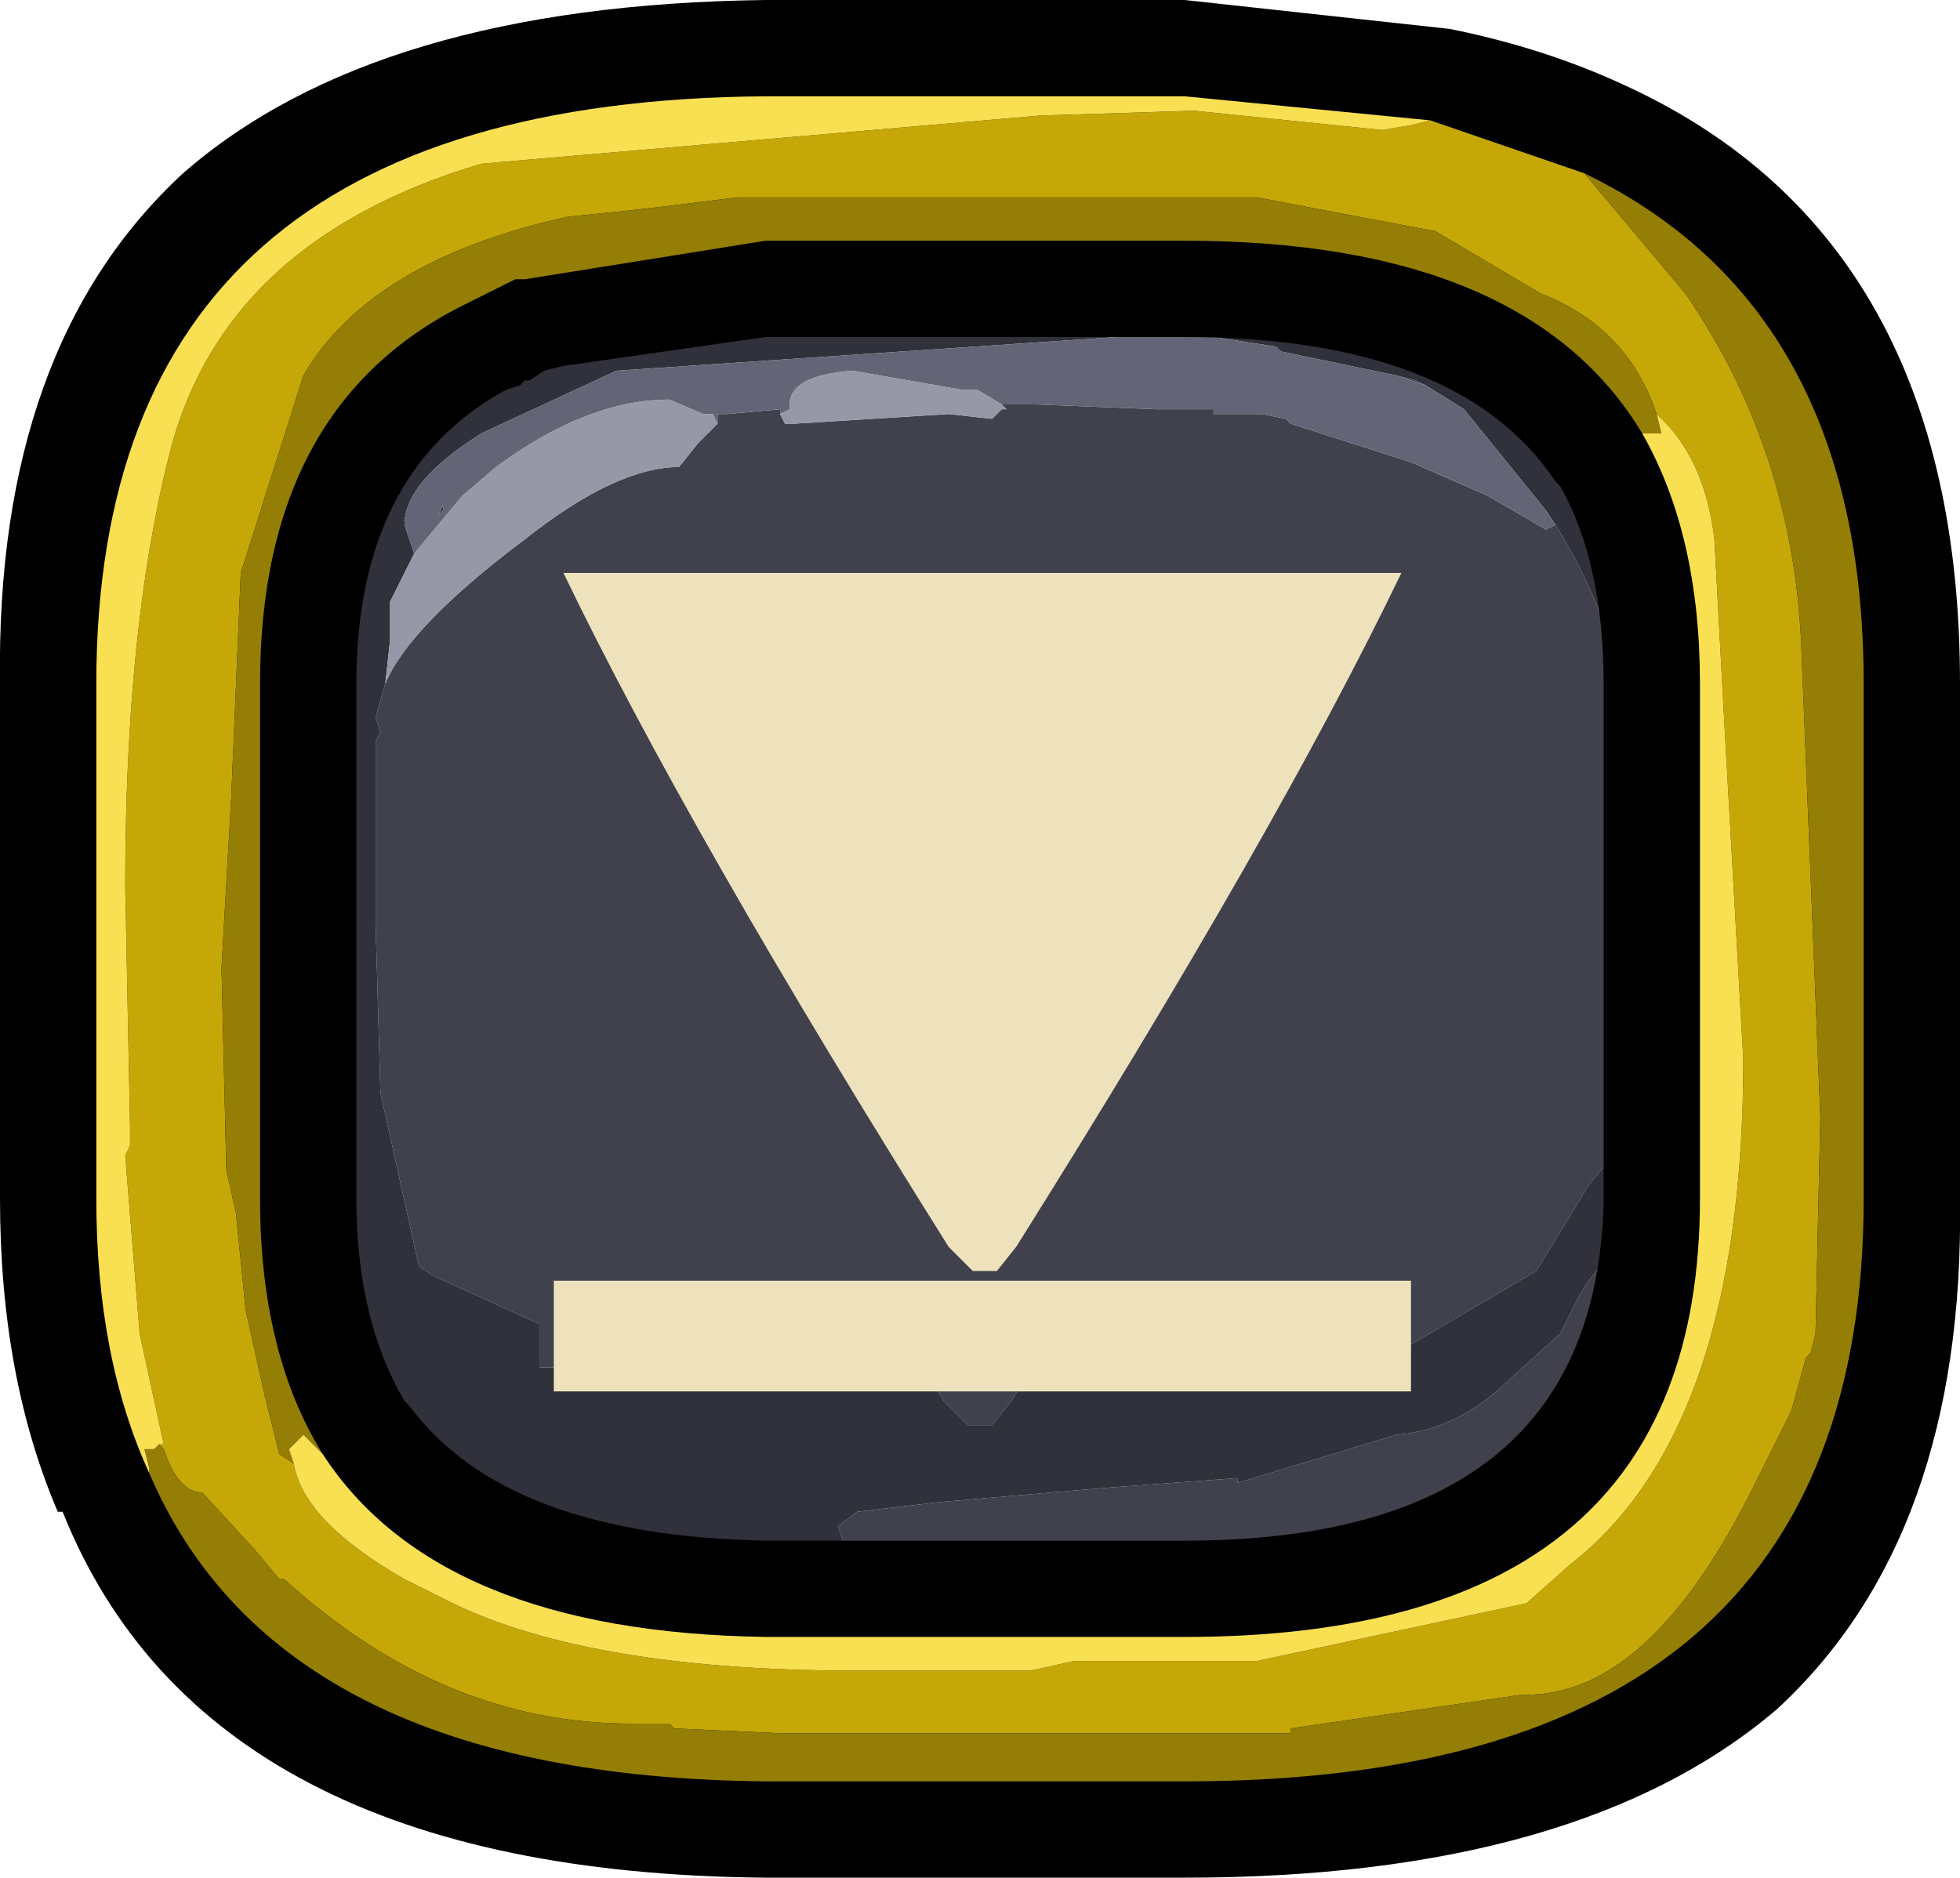 <?xml version="1.0" encoding="UTF-8" standalone="no"?>
<svg xmlns:ffdec="https://www.free-decompiler.com/flash" xmlns:xlink="http://www.w3.org/1999/xlink" ffdec:objectType="frame" height="19.5px" width="20.35px" xmlns="http://www.w3.org/2000/svg">
  <g transform="matrix(1.0, 0.0, 0.0, 1.0, 10.15, 9.75)">
    <use ffdec:characterId="1293" height="14.5" transform="matrix(1.0, 0.0, 0.0, 1.0, -7.8, -7.25)" width="16.5" xlink:href="#shape0"/>
    <use ffdec:characterId="1285" ffdec:characterName="_ButtonFrameStandard03" height="19.5" transform="matrix(1.0, 0.0, 0.0, 1.0, -10.15, -9.75)" width="20.35" xlink:href="#sprite0"/>
    <use ffdec:characterId="1289" ffdec:characterName="_DoodadArrowDown" height="8.5" transform="matrix(1.0, 0.0, 0.0, 1.0, -4.4, -3.8)" width="8.9" xlink:href="#sprite1"/>
  </g>
  <defs>
    <g id="shape0" transform="matrix(1.0, 0.0, 0.0, 1.0, 7.8, 7.25)">
      <path d="M7.55 -7.05 L4.95 -7.05 4.35 -7.1 3.8 -7.15 3.15 -7.05 3.05 -7.0 2.45 -7.0 2.45 -7.05 -1.3 -7.05 -1.4 -7.0 -1.5 -7.0 -1.95 -7.1 -4.3 -6.75 -5.65 -6.25 -5.8 -6.2 Q-4.45 -7.25 -1.9 -7.25 L7.5 -7.25 7.55 -7.05 M-7.2 -3.45 L-7.1 -3.45 -6.75 -3.6 -7.05 -1.5 -7.05 -1.1 -7.0 0.85 -7.0 0.9 -7.25 0.8 -7.25 -2.65 -7.2 -3.45 M-7.0 4.45 L-6.25 5.25 Q-4.25 7.2 -1.35 7.2 L-0.95 6.85 0.8 6.8 0.9 6.8 0.95 6.75 1.85 6.95 2.45 6.95 2.45 6.9 Q5.35 6.45 6.65 5.5 L7.3 4.9 7.4 4.8 Q6.65 6.55 4.45 7.05 L6.0 7.2 7.0 7.2 6.95 7.25 -1.9 7.25 Q-6.1 7.25 -7.0 4.45 M8.3 4.55 L7.6 4.55 7.65 4.5 Q8.05 4.0 8.55 1.45 L8.65 0.95 8.55 3.55 8.3 4.55 M8.65 0.7 L8.55 0.25 8.15 0.15 8.05 -1.15 8.0 -1.5 8.0 -1.55 7.85 -2.8 7.8 -3.3 7.7 -3.45 7.2 -4.3 7.5 -4.45 7.5 -4.5 7.7 -4.9 7.7 -5.0 8.3 -5.0 Q8.7 -3.4 8.7 -1.5 L8.7 -1.25 8.65 0.7 M4.35 -5.85 L4.55 -5.8 4.65 -5.75 4.35 -5.85 M6.0 -4.3 Q6.75 -3.1 6.9 -1.5 L6.9 -0.9 6.6 2.25 6.35 2.55 5.8 3.45 4.35 4.3 4.35 4.45 4.05 4.45 3.8 4.55 0.5 4.55 0.35 4.8 0.15 5.05 -0.1 5.05 -0.35 4.8 -0.5 4.55 -2.45 4.55 -2.75 4.5 -2.8 4.45 -4.55 4.45 -4.55 4.0 -5.65 3.5 -5.8 3.4 -6.2 1.6 -6.25 -0.15 -6.25 -1.45 -6.25 -1.5 -6.25 -2.05 -6.2 -2.15 -6.25 -2.3 -6.15 -2.65 Q-5.9 -3.25 -4.7 -4.15 -3.75 -4.9 -3.1 -4.9 L-2.9 -5.15 -2.7 -5.35 -2.7 -5.45 -2.6 -5.45 -2.05 -5.5 -2.05 -5.45 -2.0 -5.35 -1.9 -5.35 -0.3 -5.45 0.15 -5.4 0.25 -5.5 0.3 -5.5 0.25 -5.55 0.6 -5.55 1.85 -5.5 1.95 -5.5 2.0 -5.5 2.1 -5.5 2.45 -5.5 2.45 -5.45 2.95 -5.45 3.2 -5.4 3.25 -5.35 4.5 -4.95 5.3 -4.6 5.9 -4.25 6.0 -4.3 M6.6 4.55 L6.6 4.6 6.5 4.6 Q6.2 5.1 5.2 5.65 4.05 6.3 2.9 6.5 L2.7 6.5 2.45 6.55 2.45 6.5 1.95 6.5 -1.3 6.3 -1.4 6.25 -1.45 6.1 -1.25 5.95 -0.4 5.85 1.35 5.7 2.7 5.6 2.7 5.65 4.35 5.15 Q5.0 5.1 5.55 4.55 L6.05 4.1 6.15 3.9 Q6.4 3.35 6.75 3.2 L6.9 3.6 6.6 4.55" fill="#40414d" fill-rule="evenodd" stroke="none"/>
      <path d="M7.9 -6.25 L6.9 -6.25 7.35 -5.85 7.7 -5.0 7.7 -4.9 7.5 -4.5 7.5 -4.45 7.2 -4.3 7.7 -3.45 7.8 -3.3 7.85 -2.8 8.0 -1.55 8.0 -1.5 8.05 -1.15 8.15 0.15 8.55 0.25 8.65 0.7 8.65 0.95 8.55 1.45 Q8.05 4.0 7.65 4.5 L7.6 4.55 8.3 4.55 7.35 6.55 7.0 7.2 6.0 7.2 4.45 7.05 Q6.65 6.55 7.4 4.8 L7.3 4.9 6.65 5.5 Q5.35 6.45 2.45 6.9 L2.45 6.95 1.85 6.95 0.95 6.75 0.9 6.8 0.8 6.8 -0.95 6.85 -1.35 7.2 Q-4.25 7.2 -6.25 5.25 L-7.0 4.45 Q-7.8 3.45 -7.8 2.65 L-7.65 1.95 -7.75 1.35 Q-7.75 1.0 -7.4 0.85 L-7.25 0.8 -7.0 0.9 -7.0 0.85 -7.05 -1.1 -7.05 -1.5 -6.75 -3.6 -7.1 -3.45 -7.2 -3.45 Q-7.7 -3.45 -7.7 -3.95 -7.7 -4.95 -6.6 -5.7 L-5.8 -6.2 -5.65 -6.25 -4.3 -6.75 -1.95 -7.1 -1.5 -7.0 -1.4 -7.0 -1.3 -7.05 2.45 -7.05 2.45 -7.0 3.05 -7.0 3.15 -7.05 3.8 -7.15 4.35 -7.1 4.95 -7.05 7.55 -7.05 7.9 -6.25 M4.35 -5.85 L3.15 -6.1 3.1 -6.15 2.45 -6.25 2.0 -6.25 1.6 -6.25 1.45 -6.25 -3.75 -5.9 -5.15 -5.25 Q-5.95 -4.75 -5.95 -4.3 L-5.85 -4.0 -6.1 -3.5 -6.1 -3.1 -6.15 -2.65 -6.25 -2.3 -6.2 -2.15 -6.25 -2.05 -6.25 -1.5 -6.25 -1.45 -6.25 -0.15 -6.2 1.6 -5.8 3.4 -5.65 3.5 -4.55 4.0 -4.55 4.45 -2.8 4.45 -2.75 4.5 -2.45 4.55 -0.5 4.55 -0.35 4.8 -0.1 5.05 0.15 5.05 0.35 4.8 0.5 4.55 3.8 4.55 4.05 4.45 4.35 4.45 4.35 4.3 5.8 3.45 6.35 2.55 6.6 2.25 6.9 -0.9 6.9 -1.5 Q6.75 -3.1 6.0 -4.3 L5.9 -4.45 5.05 -5.5 4.65 -5.75 4.55 -5.8 4.35 -5.85 M6.6 4.55 L6.9 3.6 6.75 3.2 Q6.4 3.35 6.15 3.9 L6.05 4.1 5.55 4.55 Q5.0 5.1 4.35 5.15 L2.7 5.65 2.7 5.6 1.35 5.7 -0.4 5.85 -1.25 5.95 -1.45 6.1 -1.4 6.25 -1.3 6.3 1.95 6.5 2.45 6.5 2.45 6.55 2.7 6.5 2.9 6.5 Q4.05 6.3 5.2 5.65 6.2 5.1 6.5 4.6 L6.6 4.6 6.6 4.55 M-5.55 -4.5 L-5.55 -4.45 -5.6 -4.4 -5.55 -4.5" fill="#30313a" fill-rule="evenodd" stroke="none"/>
      <path d="M7.35 -5.85 L6.9 -6.25 7.9 -6.25 8.05 -5.75 7.35 -5.85 M-5.85 -4.0 L-5.95 -4.3 Q-5.95 -4.75 -5.15 -5.25 L-3.75 -5.9 1.45 -6.25 1.6 -6.25 2.0 -6.25 2.45 -6.25 3.1 -6.15 3.15 -6.1 4.35 -5.85 4.65 -5.75 5.05 -5.5 5.9 -4.45 6.0 -4.3 5.9 -4.25 5.3 -4.6 4.5 -4.95 3.25 -5.35 3.2 -5.4 2.95 -5.45 2.45 -5.45 2.45 -5.5 2.1 -5.5 2.0 -5.5 1.95 -5.5 1.85 -5.5 0.6 -5.55 0.25 -5.55 0.0 -5.7 -0.15 -5.7 -1.3 -5.9 Q-1.95 -5.85 -1.95 -5.55 L-1.95 -5.5 -2.05 -5.45 -2.05 -5.5 -2.6 -5.45 -2.7 -5.45 -2.7 -5.35 -2.75 -5.45 -2.85 -5.45 -3.2 -5.6 Q-4.05 -5.6 -5.0 -4.9 L-5.35 -4.6 -5.85 -4.0 M-5.55 -4.5 L-5.6 -4.4 -5.55 -4.45 -5.55 -4.5" fill="#636476" fill-rule="evenodd" stroke="none"/>
      <path d="M7.35 -5.85 L8.05 -5.75 8.3 -5.0 7.7 -5.0 7.35 -5.85 M-6.15 -2.65 L-6.1 -3.1 -6.1 -3.5 -5.85 -4.0 -5.35 -4.6 -5.0 -4.9 Q-4.05 -5.6 -3.2 -5.6 L-2.85 -5.45 -2.75 -5.45 -2.7 -5.35 -2.9 -5.15 -3.1 -4.9 Q-3.75 -4.9 -4.7 -4.15 -5.9 -3.25 -6.15 -2.65 M-2.05 -5.45 L-1.95 -5.5 -1.95 -5.55 Q-1.95 -5.85 -1.3 -5.9 L-0.15 -5.7 0.0 -5.7 0.25 -5.55 0.3 -5.5 0.25 -5.5 0.15 -5.4 -0.3 -5.45 -1.9 -5.35 -2.0 -5.35 -2.05 -5.45" fill="#9697a7" fill-rule="evenodd" stroke="none"/>
    </g>
    <g id="sprite0" transform="matrix(1.0, 0.0, 0.0, 1.0, -8.15, -7.75)">
      <use ffdec:characterId="1284" height="19.5" transform="matrix(1.0, 0.0, 0.0, 1.0, 8.15, 7.75)" width="20.35" xlink:href="#shape1"/>
    </g>
    <g id="shape1" transform="matrix(1.0, 0.0, 0.0, 1.0, -8.15, -7.75)">
      <path d="M23.2 8.05 Q24.2 8.25 25.05 8.65 28.5 10.25 28.5 14.85 L28.5 20.2 Q28.55 23.7 26.6 25.5 24.55 27.25 20.45 27.25 L16.1 27.25 Q10.3 27.2 8.8 23.45 L8.75 23.45 Q8.15 22.05 8.15 20.2 L8.15 14.85 Q8.1 11.35 10.05 9.55 12.05 7.8 16.1 7.75 L16.2 7.75 20.45 7.75 23.2 8.05 M24.8 14.85 Q24.8 13.6 24.35 12.8 L24.3 12.75 Q23.3 11.25 20.45 11.25 L16.2 11.25 16.15 11.25 16.1 11.25 14.0 11.55 13.8 11.6 13.65 11.7 13.7 11.7 13.6 11.7 13.55 11.75 13.4 11.8 Q11.85 12.65 11.85 14.85 L11.85 20.2 Q11.85 21.45 12.35 22.3 L12.4 22.35 Q13.4 23.7 16.1 23.75 L20.45 23.75 Q24.7 23.75 24.8 20.25 L24.8 14.85" fill="#000000" fill-rule="evenodd" stroke="none"/>
      <path d="M9.8 22.75 L9.85 22.75 9.6 21.6 9.45 19.75 9.5 19.65 9.5 19.45 9.45 16.95 Q9.45 14.3 9.9 12.5 10.45 10.25 13.15 9.45 L18.95 8.95 20.55 8.9 22.5 9.1 22.8 9.05 23.0 9.0 24.6 9.55 25.65 10.8 Q26.75 12.4 26.85 14.4 L27.05 19.35 27.0 21.6 26.95 21.8 26.9 21.85 26.75 22.4 26.3 23.3 Q25.25 25.35 24.0 25.35 L23.95 25.35 21.55 25.7 21.55 25.75 16.25 25.75 15.15 25.7 15.1 25.65 14.7 25.65 Q12.75 25.65 11.1 24.15 L11.05 24.15 10.8 23.85 10.25 23.25 Q10.0 23.25 9.85 22.8 L9.8 22.75 M25.35 12.05 Q25.05 11.15 24.15 10.8 L23.05 10.15 22.25 10.0 21.2 9.8 15.8 9.8 15.0 9.9 14.55 9.95 14.05 10.0 Q12.0 10.45 11.3 11.65 L10.65 13.7 10.55 16.05 10.45 17.8 10.5 19.9 10.6 20.35 10.7 21.35 10.9 22.25 11.05 22.85 11.2 22.95 Q11.3 23.55 12.35 24.15 L12.85 24.4 Q14.3 25.1 17.05 25.1 L18.85 25.1 19.3 25.0 21.2 25.0 24.0 24.4 24.45 24.0 Q26.25 22.6 26.25 18.75 L26.05 15.2 25.95 13.35 Q25.85 12.5 25.35 12.05" fill="#c5a807" fill-rule="evenodd" stroke="none"/>
      <path d="M9.8 22.75 L9.85 22.8 Q10.0 23.25 10.25 23.25 L10.8 23.85 11.05 24.15 11.1 24.15 Q12.75 25.65 14.7 25.65 L15.1 25.65 15.15 25.7 16.25 25.75 21.55 25.75 21.55 25.7 23.95 25.35 24.0 25.35 Q25.25 25.35 26.3 23.3 L26.75 22.4 26.9 21.85 26.95 21.8 27.0 21.6 27.05 19.35 26.85 14.4 Q26.75 12.4 25.65 10.8 L24.6 9.55 Q27.5 10.95 27.5 14.85 L27.5 20.2 Q27.5 26.25 20.45 26.25 L16.1 26.25 Q11.05 26.2 9.7 23.05 L9.7 23.0 9.65 22.8 9.7 22.8 9.75 22.8 9.8 22.75 M11.2 22.95 L11.05 22.85 10.9 22.25 10.7 21.35 10.6 20.35 10.5 19.9 10.45 17.8 10.55 16.05 10.65 13.7 11.3 11.65 Q12.0 10.45 14.05 10.0 L14.55 9.95 15.0 9.9 15.8 9.8 21.2 9.8 22.25 10.0 23.05 10.15 24.15 10.8 Q25.05 11.15 25.35 12.05 L25.4 12.25 25.2 12.25 Q24.0 10.25 20.45 10.25 L16.2 10.25 16.1 10.25 13.6 10.65 13.5 10.65 13.3 10.75 13.0 10.9 Q10.85 11.95 10.85 14.85 L10.85 20.2 Q10.85 21.8 11.5 22.85 L11.3 22.65 11.15 22.8 11.2 22.95" fill="#947e05" fill-rule="evenodd" stroke="none"/>
      <path d="M23.0 9.0 L22.8 9.05 22.5 9.1 20.55 8.9 18.95 8.95 13.15 9.45 Q10.45 10.25 9.9 12.5 9.45 14.3 9.45 16.95 L9.5 19.45 9.5 19.65 9.45 19.75 9.6 21.6 9.85 22.75 9.8 22.75 9.75 22.8 9.7 22.8 9.65 22.8 9.7 23.0 9.7 23.05 Q9.15 21.85 9.15 20.2 L9.15 14.85 Q9.15 8.8 16.1 8.75 L16.2 8.75 20.45 8.75 23.0 9.0 M25.35 12.05 Q25.85 12.5 25.95 13.35 L26.05 15.2 26.25 18.75 Q26.25 22.6 24.45 24.0 L24.0 24.4 21.2 25.0 19.3 25.0 18.85 25.1 17.05 25.1 Q14.3 25.1 12.85 24.4 L12.35 24.15 Q11.3 23.55 11.2 22.95 L11.15 22.8 11.3 22.65 11.5 22.85 Q12.7 24.7 16.1 24.75 L20.45 24.75 Q25.8 24.75 25.8 20.2 L25.8 14.85 Q25.8 13.3 25.2 12.25 L25.4 12.25 25.35 12.05" fill="#f9e053" fill-rule="evenodd" stroke="none"/>
    </g>
    <g id="sprite1" transform="matrix(1.0, 0.0, 0.0, 1.0, 0.0, -0.1)">
      <use ffdec:characterId="1288" height="8.5" transform="matrix(1.0, 0.0, 0.0, 1.0, 0.0, 0.1)" width="8.9" xlink:href="#shape2"/>
    </g>
    <g id="shape2" transform="matrix(1.0, 0.0, 0.0, 1.0, 0.0, -0.1)">
      <path d="M0.0 7.45 L8.9 7.45 8.9 8.6 0.0 8.6 0.0 7.45 M4.6 7.35 L4.35 7.35 4.1 7.1 Q1.4 2.8 0.1 0.1 L8.8 0.1 Q7.5 2.8 4.8 7.1 L4.6 7.35" fill="#eee2bc" fill-rule="evenodd" stroke="none"/>
    </g>
  </defs>
</svg>
